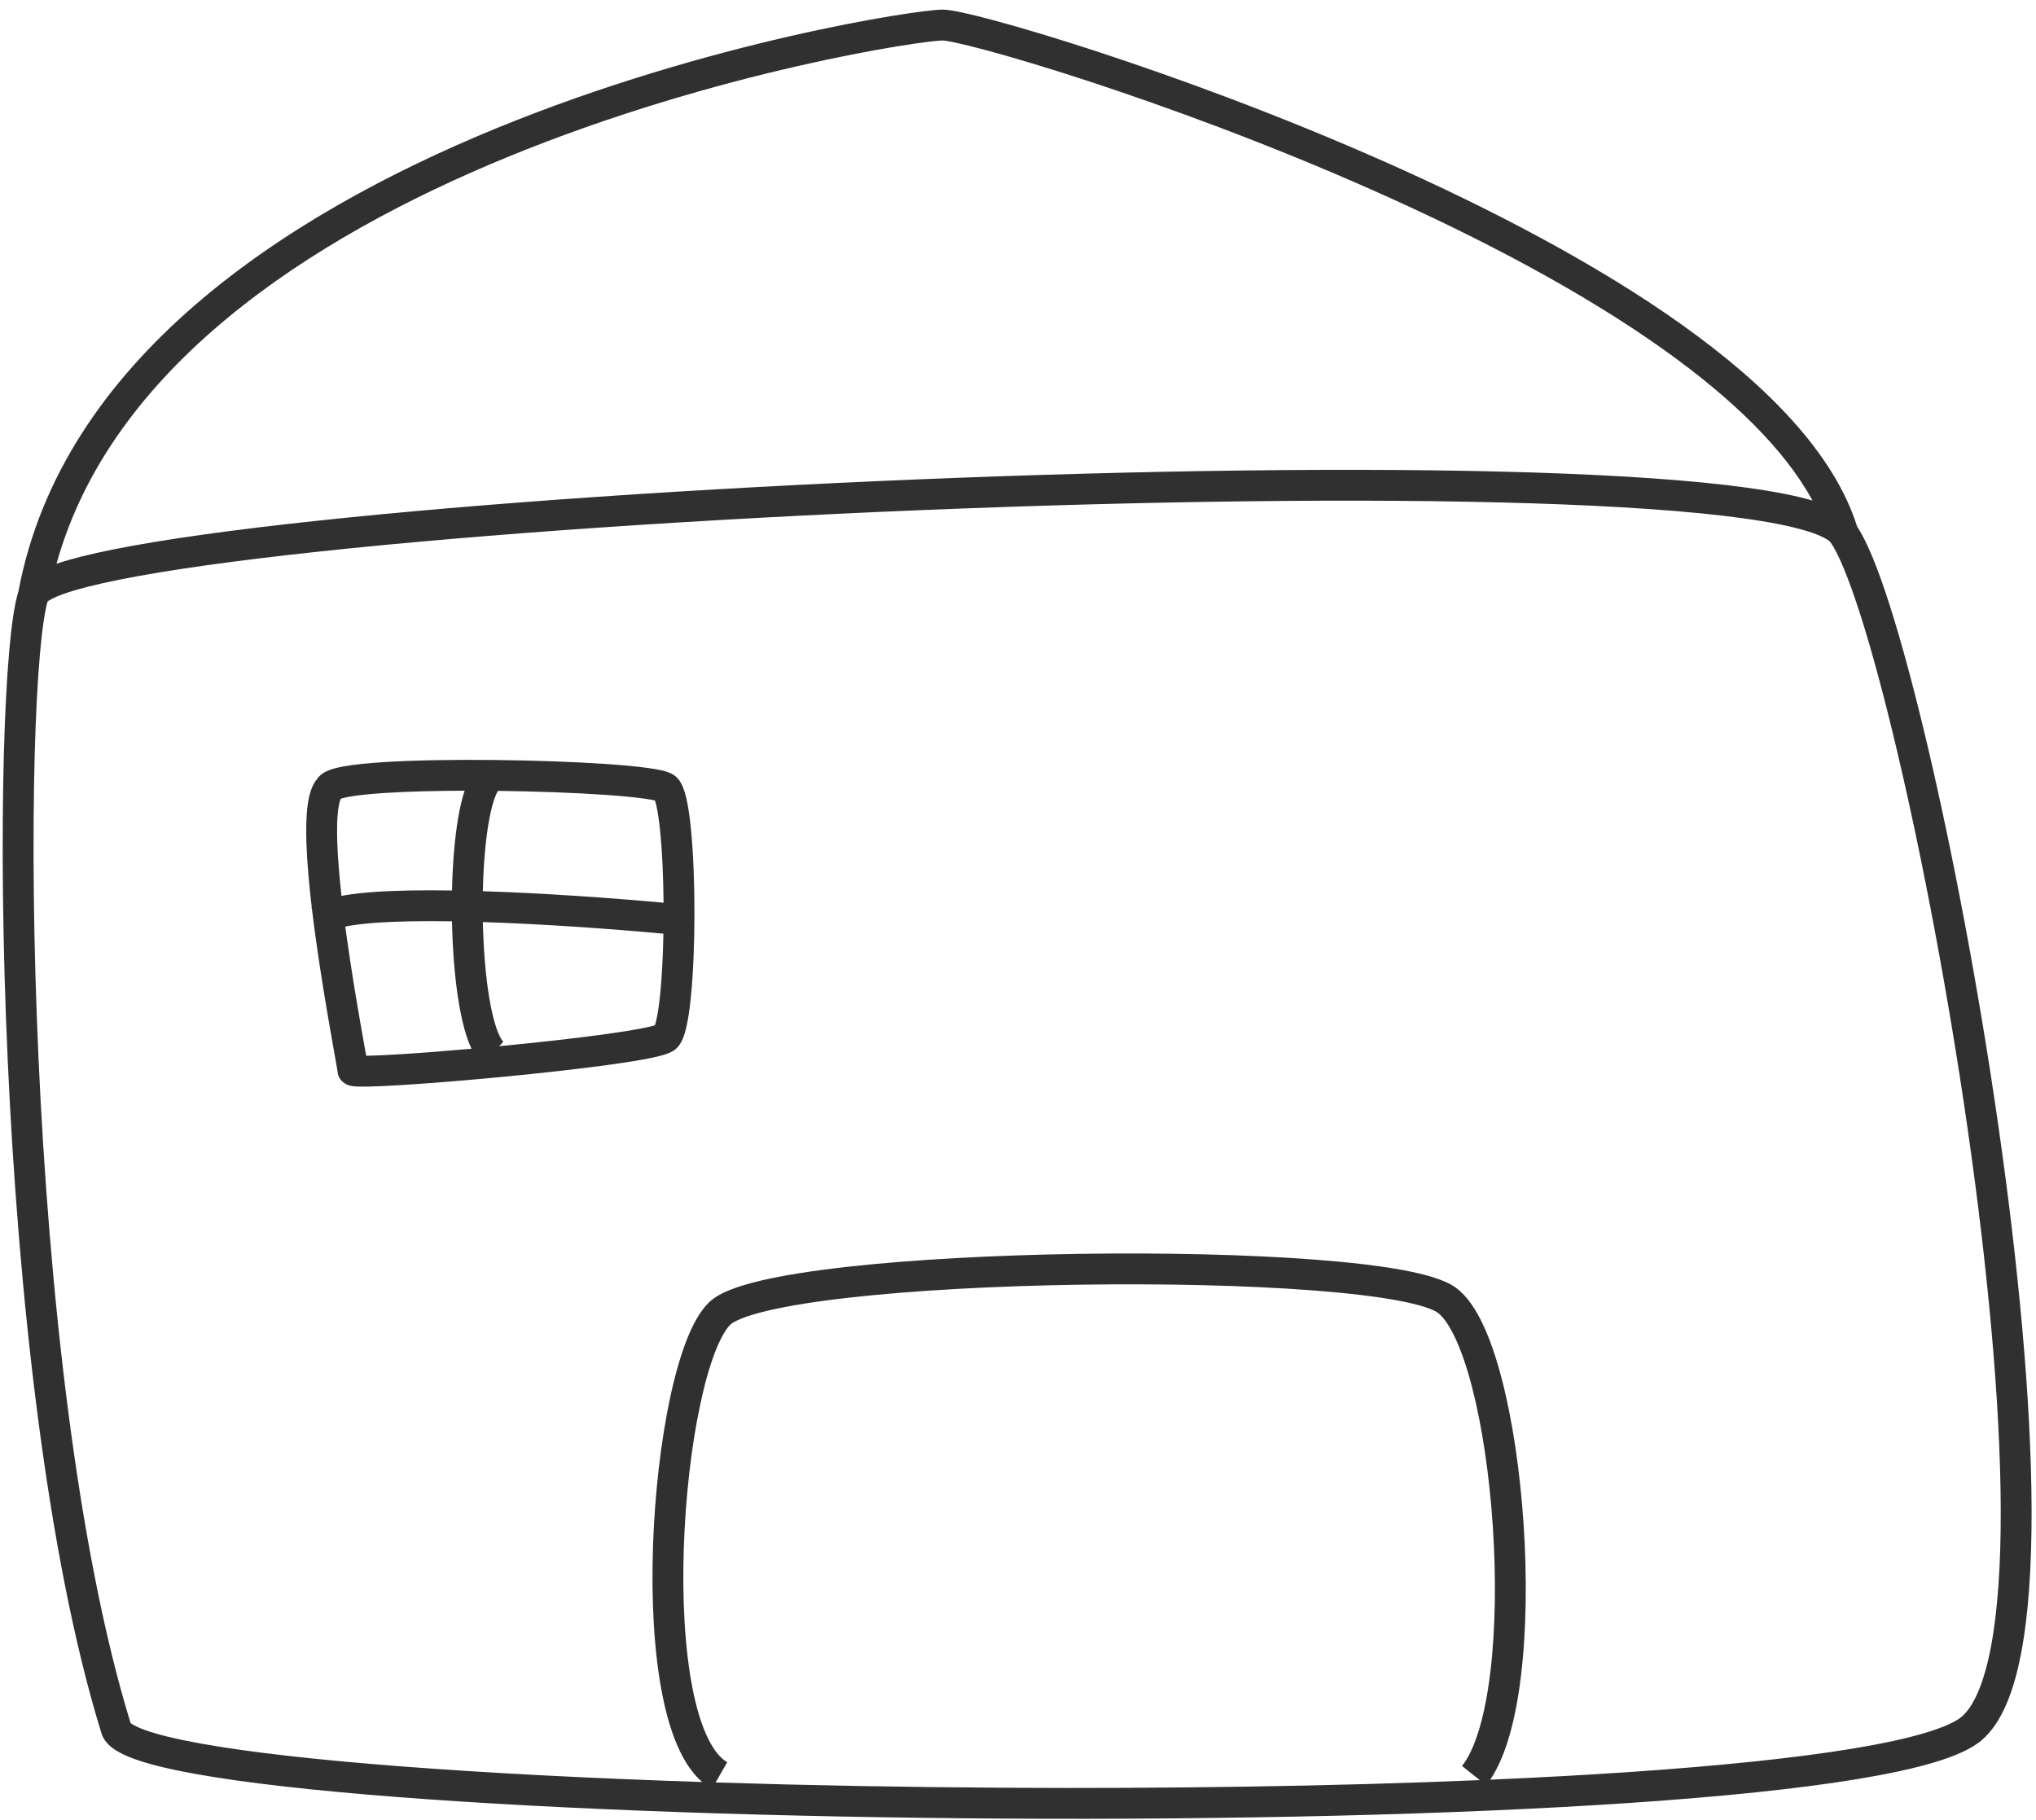 <svg width="132" height="118" viewBox="0 0 132 118" fill="none" xmlns="http://www.w3.org/2000/svg">
<path fill-rule="evenodd" clip-rule="evenodd" d="M3.664 36.553C4.614 36.232 5.856 35.924 7.329 35.628C10.583 34.975 15.111 34.35 20.476 33.775C31.215 32.623 45.402 31.662 59.672 31.077C73.941 30.492 88.317 30.282 99.433 30.638C104.987 30.816 109.752 31.136 113.292 31.625C114.963 31.857 116.39 32.13 117.509 32.453C115.71 29.145 112.331 25.864 107.946 22.73C102.533 18.86 95.752 15.329 89.008 12.336C82.271 9.346 75.604 6.909 70.438 5.219C67.855 4.374 65.652 3.719 64.009 3.275C63.187 3.053 62.512 2.886 62.002 2.776C61.747 2.721 61.541 2.681 61.383 2.656C61.304 2.643 61.242 2.635 61.195 2.63C61.151 2.625 61.13 2.624 61.127 2.624C61.127 2.624 61.127 2.624 61.127 2.624C60.85 2.624 59.814 2.734 58.121 3.012C56.462 3.284 54.24 3.707 51.636 4.304C46.425 5.499 39.706 7.391 32.92 10.176C19.997 15.481 7.194 23.876 3.664 36.553ZM120.402 34.141C118.915 29.413 114.58 25.014 109.109 21.102C103.541 17.123 96.624 13.528 89.82 10.508C83.009 7.486 76.277 5.024 71.059 3.318C68.45 2.465 66.214 1.799 64.531 1.344C63.69 1.117 62.98 0.941 62.426 0.821C61.91 0.709 61.438 0.624 61.127 0.624C60.66 0.624 59.462 0.765 57.797 1.038C56.096 1.318 53.833 1.748 51.189 2.354C45.903 3.567 39.073 5.489 32.161 8.326C18.449 13.955 4.008 23.356 1.196 38.342C0.942 39.148 0.747 40.517 0.595 42.244C0.436 44.058 0.317 46.365 0.246 49.043C0.106 54.4 0.162 61.271 0.498 68.696C1.169 83.515 2.958 100.648 6.568 112.355C6.714 112.87 7.102 113.214 7.424 113.432C7.775 113.669 8.214 113.869 8.699 114.046C9.674 114.401 11.009 114.721 12.62 115.012C15.853 115.598 20.366 116.101 25.727 116.516C36.457 117.346 50.69 117.834 65.125 117.917C79.56 118.001 94.218 117.681 105.8 116.892C111.588 116.498 116.627 115.985 120.493 115.344C122.425 115.023 124.085 114.667 125.408 114.27C126.698 113.883 127.79 113.423 128.479 112.834C129.8 111.705 130.574 109.625 131.042 107.159C131.522 104.634 131.723 101.465 131.714 97.896C131.695 90.753 130.832 81.864 129.563 73.019C128.294 64.168 126.614 55.329 124.95 48.276C124.118 44.751 123.288 41.66 122.512 39.232C121.786 36.96 121.073 35.153 120.402 34.141ZM3.086 39.001C2.914 39.579 2.737 40.722 2.588 42.419C2.433 44.178 2.315 46.443 2.246 49.095C2.107 54.399 2.162 61.223 2.496 68.606C3.164 83.37 4.942 100.263 8.463 111.714C8.48 111.729 8.507 111.749 8.545 111.775C8.704 111.883 8.973 112.017 9.383 112.167C10.2 112.464 11.404 112.76 12.976 113.044C16.11 113.612 20.542 114.108 25.881 114.521C31.59 114.963 38.306 115.308 45.525 115.546C44.927 115.025 44.456 114.323 44.081 113.546C43.579 112.504 43.206 111.235 42.934 109.847C42.389 107.068 42.223 103.663 42.335 100.281C42.447 96.895 42.84 93.485 43.434 90.685C43.731 89.286 44.083 88.019 44.484 86.975C44.875 85.958 45.352 85.048 45.95 84.461C46.312 84.105 46.82 83.84 47.347 83.63C47.893 83.413 48.551 83.218 49.292 83.043C50.773 82.691 52.667 82.396 54.818 82.153C59.124 81.667 64.555 81.381 69.991 81.299C75.427 81.217 80.892 81.34 85.269 81.675C87.455 81.842 89.388 82.064 90.918 82.345C91.683 82.486 92.364 82.644 92.933 82.824C93.486 82.998 94.006 83.214 94.396 83.501C95.111 84.027 95.677 84.89 96.137 85.862C96.608 86.855 97.018 88.072 97.368 89.421C98.07 92.121 98.556 95.455 98.78 98.838C99.004 102.22 98.968 105.69 98.609 108.662C98.283 111.362 97.672 113.824 96.615 115.394C99.787 115.256 102.819 115.09 105.664 114.897C111.424 114.504 116.391 113.997 120.166 113.371C122.054 113.057 123.623 112.717 124.833 112.354C126.078 111.981 126.826 111.616 127.179 111.314C127.942 110.662 128.62 109.192 129.078 106.786C129.524 104.438 129.723 101.41 129.714 97.901C129.695 90.891 128.846 82.104 127.584 73.302C126.322 64.506 124.652 55.725 123.003 48.735C122.178 45.239 121.362 42.203 120.607 39.841C119.837 37.434 119.17 35.852 118.677 35.162C118.656 35.132 118.556 35.024 118.271 34.873C117.998 34.728 117.618 34.575 117.117 34.423C116.116 34.119 114.74 33.845 113.018 33.607C109.581 33.131 104.897 32.814 99.369 32.637C88.319 32.283 73.996 32.491 59.754 33.075C45.512 33.659 31.372 34.618 20.69 35.763C15.345 36.336 10.888 36.953 7.723 37.589C6.136 37.908 4.909 38.224 4.069 38.53C3.646 38.684 3.36 38.821 3.184 38.932C3.138 38.962 3.107 38.985 3.086 39.001ZM65.137 115.917C58.75 115.88 52.407 115.764 46.395 115.574L47.147 114.261C46.729 114.021 46.291 113.523 45.883 112.677C45.48 111.842 45.149 110.753 44.896 109.462C44.391 106.883 44.225 103.64 44.334 100.348C44.443 97.059 44.824 93.768 45.391 91.1C45.674 89.766 45.999 88.608 46.351 87.693C46.712 86.752 47.065 86.169 47.351 85.888C47.43 85.81 47.645 85.665 48.088 85.488C48.511 85.32 49.067 85.151 49.753 84.989C51.124 84.664 52.929 84.379 55.042 84.14C59.263 83.664 64.626 83.38 70.021 83.299C75.415 83.218 80.817 83.34 85.116 83.669C87.267 83.834 89.124 84.049 90.557 84.312C91.274 84.444 91.868 84.585 92.332 84.731C92.813 84.883 93.085 85.019 93.21 85.112C93.528 85.346 93.919 85.853 94.329 86.718C94.729 87.561 95.101 88.647 95.433 89.923C96.094 92.473 96.566 95.677 96.784 98.97C97.002 102.261 96.964 105.602 96.623 108.422C96.276 111.301 95.633 113.44 94.788 114.508L95.943 115.422C86.439 115.822 75.733 115.979 65.137 115.917ZM42.94 49.961C43.142 50.009 43.476 50.097 43.732 50.285C44.034 50.507 44.189 50.828 44.269 51.019C44.364 51.246 44.439 51.507 44.501 51.776C44.625 52.315 44.722 53.002 44.797 53.766C44.949 55.299 45.023 57.248 45.023 59.184C45.023 61.119 44.949 63.068 44.797 64.601C44.721 65.365 44.624 66.052 44.5 66.591C44.438 66.86 44.363 67.121 44.268 67.348C44.188 67.539 44.033 67.859 43.731 68.081C43.499 68.252 43.196 68.349 42.998 68.407C42.754 68.479 42.458 68.547 42.127 68.614C41.464 68.748 40.599 68.886 39.614 69.024C37.639 69.299 35.128 69.578 32.662 69.816C30.195 70.053 27.761 70.25 25.938 70.361C25.03 70.416 24.26 70.45 23.711 70.457C23.442 70.46 23.199 70.457 23.012 70.441C22.926 70.434 22.802 70.421 22.677 70.389C22.623 70.374 22.496 70.338 22.36 70.253C22.251 70.185 21.908 69.935 21.88 69.451L21.878 69.442C21.874 69.41 21.866 69.361 21.855 69.292C21.832 69.156 21.799 68.965 21.756 68.722L21.672 68.251L21.672 68.251C21.598 67.833 21.508 67.328 21.41 66.761C21.13 65.156 20.774 63.033 20.474 60.865C20.384 60.215 20.298 59.56 20.221 58.911L20.183 58.868C20.193 58.859 20.203 58.85 20.213 58.841C20.038 57.354 19.907 55.905 19.866 54.654C19.837 53.749 19.852 52.913 19.942 52.227C19.988 51.884 20.055 51.551 20.157 51.254C20.243 51.002 20.372 50.72 20.581 50.478C20.697 50.317 20.832 50.21 20.93 50.145C21.072 50.049 21.221 49.981 21.352 49.932C21.614 49.832 21.928 49.758 22.255 49.698C22.918 49.576 23.798 49.487 24.799 49.421C26.811 49.29 29.429 49.25 32.051 49.277C34.675 49.304 37.322 49.4 39.395 49.544C40.43 49.616 41.335 49.701 42.029 49.798C42.374 49.846 42.685 49.9 42.94 49.961ZM22.385 60.078C22.408 60.249 22.431 60.419 22.455 60.59C22.751 62.725 23.102 64.823 23.38 66.418C23.478 66.981 23.567 67.48 23.641 67.897C23.672 68.07 23.7 68.23 23.726 68.374L23.74 68.456C24.238 68.449 24.949 68.417 25.817 68.365C27.142 68.284 28.804 68.157 30.57 68C30.46 67.769 30.366 67.526 30.285 67.286C30.052 66.601 29.867 65.775 29.723 64.878C29.478 63.352 29.34 61.548 29.304 59.738C27.409 59.709 25.68 59.734 24.292 59.839C23.522 59.896 22.88 59.977 22.385 60.078ZM32.367 67.835C32.401 67.831 32.436 67.828 32.47 67.825C34.922 67.589 37.402 67.313 39.337 67.043C40.307 66.908 41.126 66.776 41.732 66.654C42.036 66.592 42.27 66.537 42.436 66.488L42.458 66.481C42.486 66.4 42.517 66.288 42.551 66.142C42.648 65.723 42.735 65.132 42.807 64.404C42.915 63.305 42.984 61.956 43.01 60.54C39.824 60.245 35.382 59.918 31.305 59.786C31.343 61.494 31.475 63.17 31.698 64.561C31.832 65.395 31.994 66.102 32.178 66.642C32.374 67.218 32.55 67.471 32.63 67.543L32.367 67.835ZM43.02 58.532C43.005 56.863 42.934 55.243 42.807 53.962C42.735 53.235 42.648 52.644 42.552 52.224C42.52 52.089 42.491 51.983 42.465 51.904C42.298 51.864 42.061 51.822 41.752 51.778C41.124 51.691 40.271 51.609 39.257 51.539C37.298 51.403 34.794 51.31 32.284 51.28C32.246 51.341 32.201 51.428 32.151 51.545C31.986 51.932 31.828 52.51 31.695 53.259C31.474 54.504 31.342 56.096 31.305 57.785C35.377 57.915 39.803 58.238 43.02 58.532ZM30.121 51.269C29.961 51.756 29.832 52.315 29.726 52.909C29.482 54.281 29.344 55.979 29.305 57.738C27.389 57.709 25.604 57.734 24.142 57.844C23.399 57.9 22.72 57.979 22.14 58.088C22 56.826 21.899 55.626 21.865 54.588C21.837 53.73 21.856 53.018 21.925 52.488C21.96 52.223 22.004 52.031 22.049 51.902C22.07 51.841 22.086 51.806 22.095 51.79C22.197 51.755 22.366 51.711 22.616 51.665C23.165 51.564 23.954 51.481 24.929 51.417C26.391 51.322 28.205 51.275 30.121 51.269ZM21.882 69.471L21.881 69.464L21.882 69.469C21.882 69.47 21.882 69.471 21.882 69.471ZM42.4 51.742C42.4 51.742 42.403 51.746 42.407 51.755C42.402 51.747 42.4 51.743 42.4 51.742ZM42.399 66.624C42.399 66.624 42.401 66.62 42.406 66.612C42.403 66.618 42.401 66.622 42.4 66.624C42.4 66.624 42.399 66.625 42.399 66.624ZM23.878 69.387C23.878 69.362 23.877 69.337 23.875 69.312C23.877 69.337 23.878 69.362 23.878 69.387Z" fill="#303030"/>
</svg>
